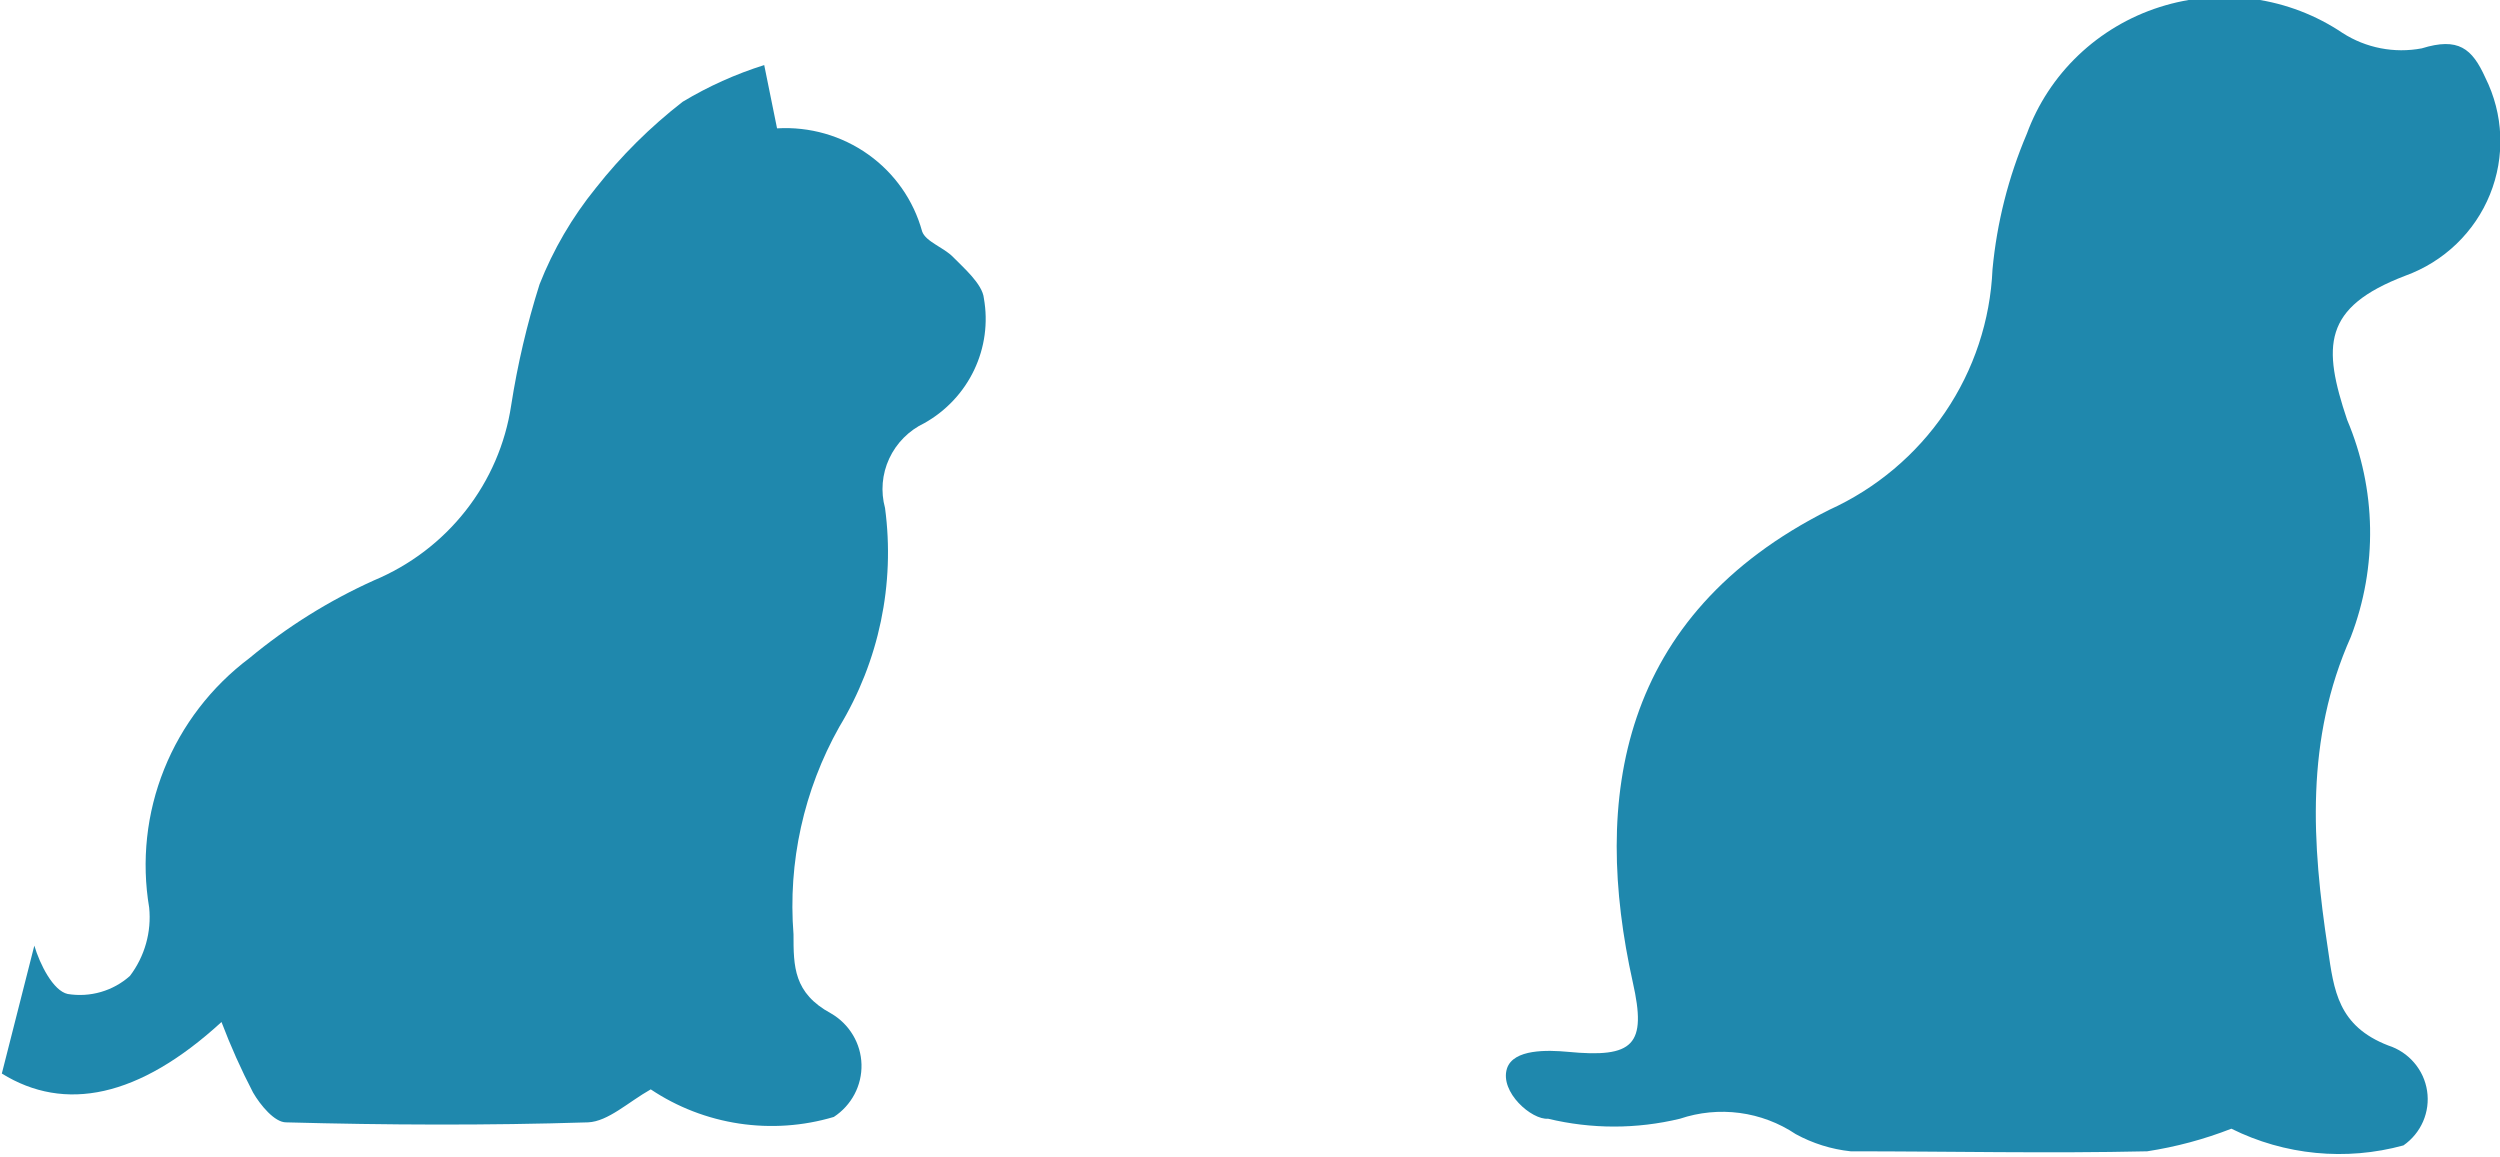 <svg width="67" height="31" viewBox="0 0 67 31" fill="none" xmlns="http://www.w3.org/2000/svg">
<g clip-path="url(#clip0_45_7265)">
<path d="M40.386 28.638C40.558 28.105 41.49 28.141 42.018 28.189C43.784 28.359 44.139 28.008 43.759 26.324C42.668 21.418 43.379 16.499 49.021 13.665C50.28 13.093 51.356 12.188 52.128 11.051C52.901 9.914 53.34 8.588 53.399 7.22C53.516 5.969 53.826 4.744 54.319 3.586C54.611 2.789 55.084 2.068 55.701 1.48C56.319 0.891 57.064 0.449 57.88 0.189C58.697 -0.072 59.563 -0.145 60.412 -0.024C61.262 0.096 62.072 0.407 62.781 0.884C63.408 1.287 64.168 1.435 64.903 1.296C65.884 0.993 66.252 1.296 66.608 2.084C66.849 2.567 66.985 3.095 67.007 3.633C67.028 4.172 66.935 4.709 66.732 5.209C66.53 5.71 66.223 6.163 65.832 6.538C65.441 6.914 64.974 7.204 64.461 7.39C62.242 8.238 62.242 9.279 62.904 11.254C63.689 13.108 63.724 15.19 63.002 17.069C61.776 19.819 61.959 22.605 62.389 25.44C62.548 26.542 62.658 27.499 64.008 28.02C64.278 28.107 64.518 28.267 64.701 28.482C64.885 28.697 65.004 28.957 65.046 29.235C65.088 29.513 65.051 29.797 64.939 30.055C64.827 30.313 64.645 30.535 64.412 30.697C62.872 31.119 61.228 30.959 59.801 30.249C59.074 30.533 58.317 30.736 57.544 30.855C54.895 30.915 52.246 30.855 49.597 30.855C49.08 30.8 48.58 30.643 48.125 30.394C47.676 30.093 47.161 29.899 46.623 29.827C46.084 29.756 45.536 29.809 45.022 29.982C43.862 30.262 42.651 30.262 41.49 29.982C41.049 30.019 40.19 29.268 40.386 28.638Z" fill="#1F88AD"/>
<path d="M0.92 25.343C1.067 25.839 1.423 26.554 1.815 26.639C2.112 26.687 2.416 26.669 2.705 26.585C2.994 26.501 3.26 26.354 3.483 26.154C3.88 25.629 4.063 24.977 3.998 24.325C3.788 23.075 3.926 21.791 4.4 20.613C4.873 19.434 5.663 18.406 6.684 17.638C7.695 16.798 8.818 16.097 10.02 15.555C10.989 15.15 11.836 14.507 12.48 13.686C13.125 12.865 13.544 11.894 13.699 10.866C13.87 9.767 14.124 8.682 14.46 7.62C14.827 6.689 15.335 5.819 15.968 5.039C16.647 4.177 17.429 3.4 18.298 2.726C18.984 2.314 19.717 1.984 20.481 1.744L20.825 3.44C21.696 3.388 22.558 3.635 23.266 4.138C23.975 4.641 24.485 5.37 24.713 6.202C24.811 6.481 25.289 6.626 25.547 6.893C25.804 7.159 26.332 7.608 26.368 7.995C26.484 8.647 26.392 9.318 26.107 9.916C25.822 10.515 25.356 11.012 24.774 11.339C24.357 11.538 24.024 11.874 23.831 12.29C23.638 12.706 23.599 13.175 23.719 13.616C23.991 15.651 23.559 17.717 22.493 19.48C21.541 21.174 21.114 23.108 21.266 25.04C21.266 25.9 21.266 26.615 22.272 27.16C22.514 27.3 22.716 27.5 22.859 27.739C23.002 27.978 23.081 28.249 23.088 28.527C23.095 28.804 23.031 29.079 22.901 29.325C22.771 29.571 22.58 29.781 22.346 29.934C21.524 30.179 20.657 30.239 19.808 30.111C18.96 29.983 18.151 29.671 17.44 29.195C16.839 29.534 16.299 30.055 15.76 30.079C13.062 30.164 10.363 30.152 7.665 30.079C7.359 30.079 6.978 29.619 6.782 29.28C6.463 28.667 6.181 28.036 5.936 27.39C3.716 29.425 1.729 29.813 0.049 28.771" fill="#1F88AD"/>
</g>
<defs>
<clipPath id="clip0_45_7265">
<rect width="67" height="31" fill="white" transform="matrix(-1 0 0 1 67 0)"/>
</clipPath>
</defs>
</svg>
